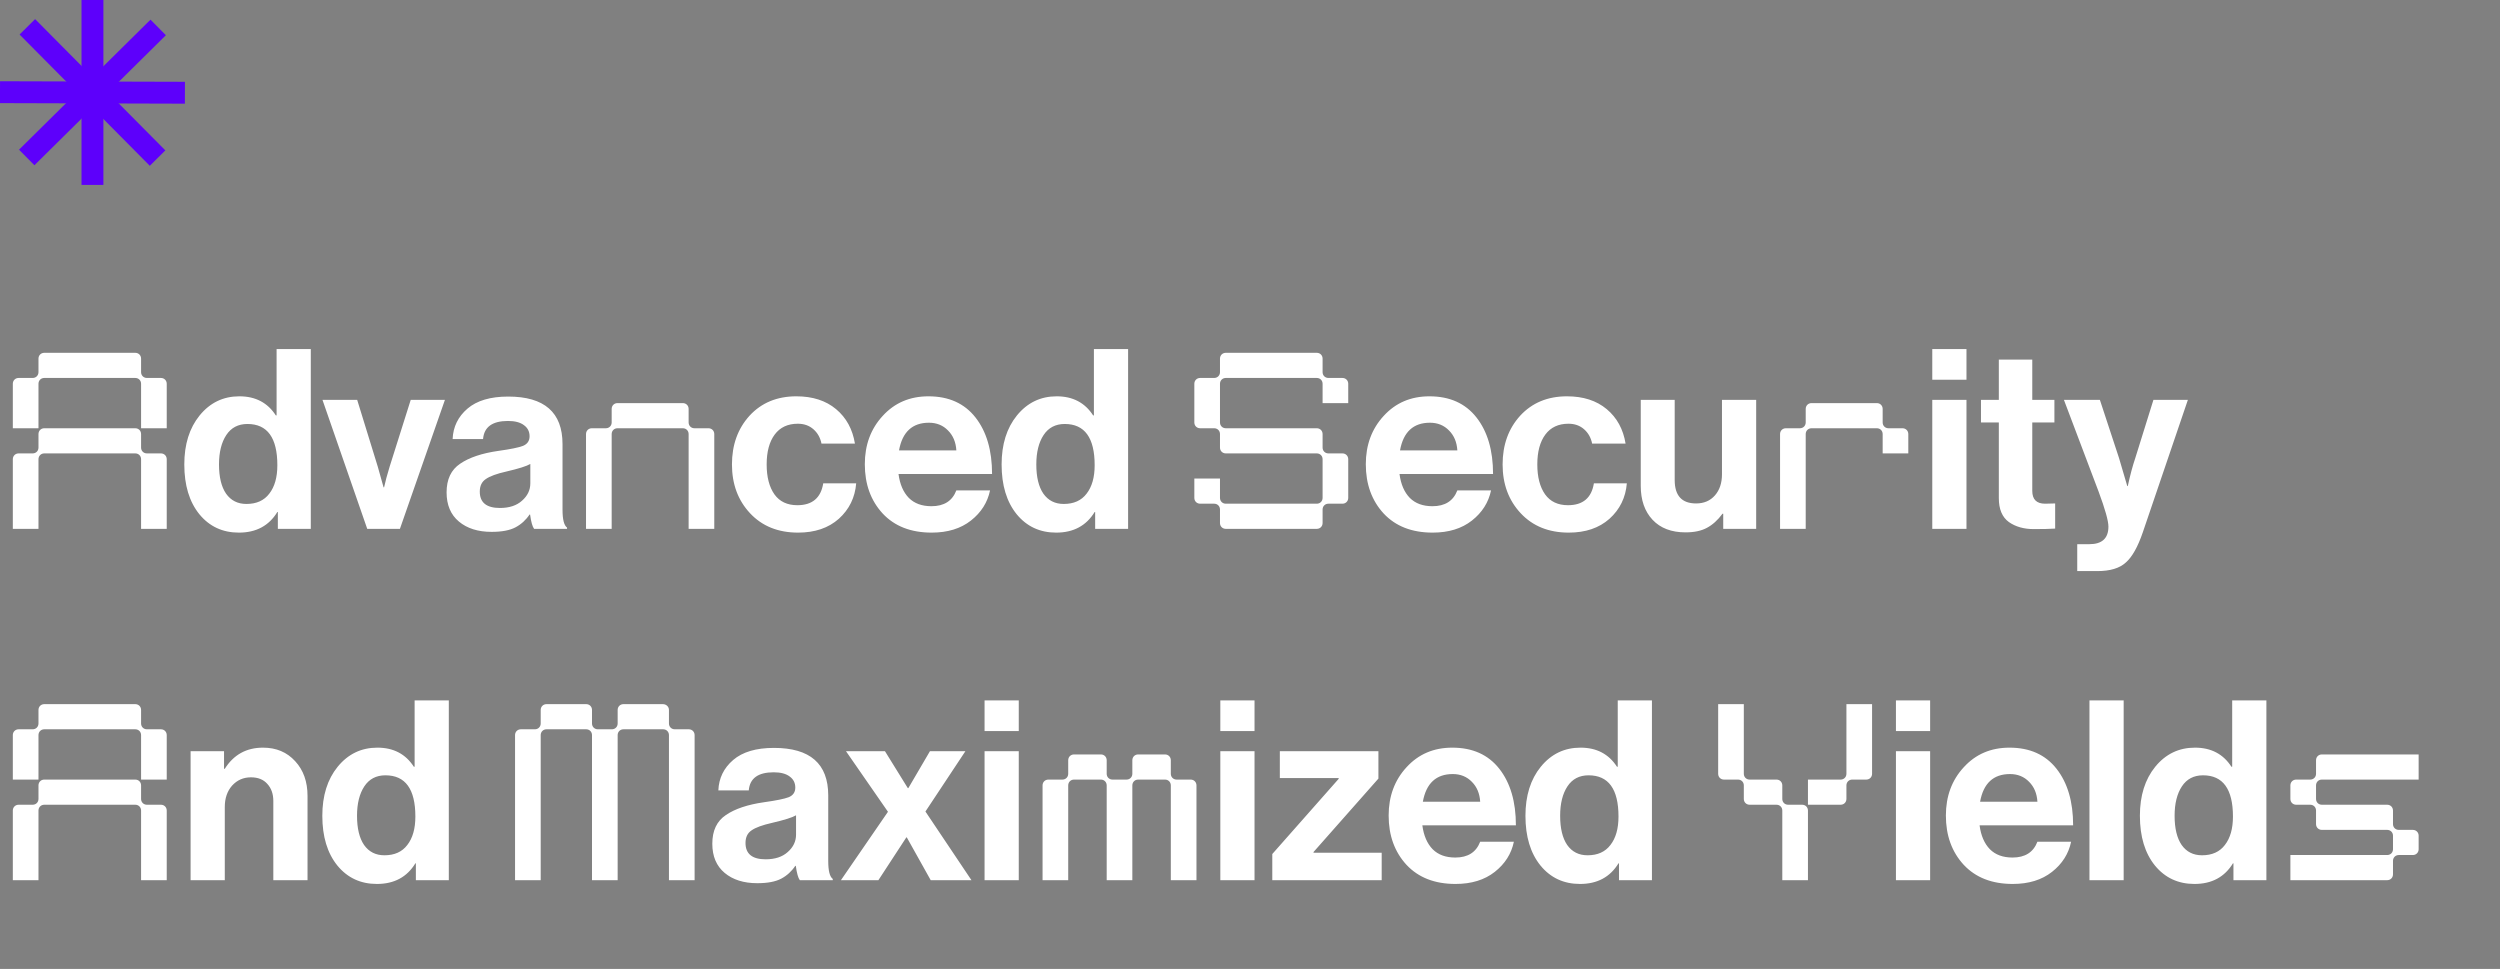 <svg width="676" height="262" viewBox="0 0 676 262" fill="none" xmlns="http://www.w3.org/2000/svg">
<rect x="0" y="0" width="676" height="262" fill="#808080" stroke="none"/>
<path d="M25 0V50" stroke="#5D00FB" stroke-width="5.917"/>
<path d="M42.774 7.419L7.226 42.581" stroke="#5D00FB" stroke-width="5.917"/>
<path d="M50 25.074L-2.3534e-06 24.926" stroke="#5D00FB" stroke-width="5.917"/>
<path d="M42.607 42.748L7.393 7.252" stroke="#5D00FB" stroke-width="5.917"/>
<path d="M10.404 117.364C10.404 116.48 11.084 115.8 11.968 115.8H36.584C37.468 115.8 38.148 116.48 38.148 117.364V121.036C38.148 121.92 38.828 122.6 39.712 122.6H43.52C44.404 122.6 45.084 123.28 45.084 124.164V143H38.148V124.164C38.148 123.28 37.468 122.6 36.584 122.6H11.968C11.084 122.6 10.404 123.28 10.404 124.164V143H3.468V124.164C3.468 123.28 4.148 122.6 5.032 122.6H8.84C9.724 122.6 10.404 121.92 10.404 121.036V117.364ZM3.468 115.8V103.764C3.468 102.88 4.148 102.2 5.032 102.2H8.84C9.724 102.2 10.404 101.52 10.404 100.636V96.964C10.404 96.08 11.084 95.4 11.968 95.4H36.584C37.468 95.4 38.148 96.08 38.148 96.964V100.636C38.148 101.52 38.828 102.2 39.712 102.2H43.52C44.404 102.2 45.084 102.88 45.084 103.764V115.8H38.148V103.764C38.148 102.88 37.468 102.2 36.584 102.2H11.968C11.084 102.2 10.404 102.88 10.404 103.764V115.8H3.468ZM64.591 144.02C60.194 144.02 56.635 142.366 53.915 139.056C51.195 135.702 49.835 131.214 49.835 125.592C49.835 120.152 51.218 115.732 53.983 112.332C56.794 108.887 60.375 107.164 64.727 107.164C69.079 107.164 72.366 108.887 74.587 112.332H74.791V94.38H84.039V143H75.131V138.444H74.995C72.728 142.162 69.26 144.02 64.591 144.02ZM66.631 136.268C69.351 136.268 71.414 135.339 72.819 133.48C74.27 131.622 74.995 129.06 74.995 125.796C74.995 118.362 72.298 114.644 66.903 114.644C64.41 114.644 62.506 115.642 61.191 117.636C59.876 119.631 59.219 122.283 59.219 125.592C59.219 128.992 59.854 131.622 61.123 133.48C62.438 135.339 64.274 136.268 66.631 136.268ZM99.299 143L87.195 108.116H96.579L102.155 126.204L103.719 131.78H103.855C104.172 130.284 104.671 128.426 105.351 126.204L111.063 108.116H120.311L108.139 143H99.299ZM144.421 143C143.968 142.411 143.605 141.119 143.333 139.124H143.197C142.2 140.62 140.93 141.776 139.389 142.592C137.848 143.408 135.694 143.816 132.929 143.816C129.257 143.816 126.31 142.887 124.089 141.028C121.868 139.17 120.757 136.54 120.757 133.14C120.757 129.604 121.981 127.02 124.429 125.388C126.877 123.711 130.322 122.555 134.765 121.92C138.029 121.467 140.25 121.014 141.429 120.56C142.608 120.062 143.197 119.2 143.197 117.976C143.197 116.707 142.698 115.71 141.701 114.984C140.704 114.214 139.253 113.828 137.349 113.828C133.133 113.828 130.889 115.46 130.617 118.724H122.389C122.525 115.415 123.862 112.672 126.401 110.496C128.94 108.32 132.612 107.232 137.417 107.232C147.209 107.232 152.105 111.516 152.105 120.084V137.832C152.105 140.462 152.513 142.071 153.329 142.66V143H144.421ZM135.173 137.356C137.712 137.356 139.706 136.699 141.157 135.384C142.653 134.07 143.401 132.506 143.401 130.692V125.456C142.404 126.046 140.25 126.726 136.941 127.496C134.312 128.086 132.453 128.766 131.365 129.536C130.277 130.262 129.733 131.395 129.733 132.936C129.733 135.883 131.546 137.356 135.173 137.356ZM165.396 110.564C165.396 109.68 166.076 109 166.96 109H184.64C185.524 109 186.204 109.68 186.204 110.564V114.236C186.204 115.12 186.884 115.8 187.768 115.8H191.576C192.46 115.8 193.14 116.48 193.14 117.364V143H186.204V117.364C186.204 116.48 185.524 115.8 184.64 115.8H166.96C166.076 115.8 165.396 116.48 165.396 117.364V143H158.46V117.364C158.46 116.48 159.14 115.8 160.024 115.8H163.832C164.716 115.8 165.396 115.12 165.396 114.236V110.564ZM215.805 144.02C210.41 144.02 206.081 142.275 202.817 138.784C199.553 135.294 197.921 130.896 197.921 125.592C197.921 120.288 199.508 115.891 202.681 112.4C205.9 108.91 210.116 107.164 215.329 107.164C219.726 107.164 223.308 108.32 226.073 110.632C228.838 112.944 230.538 116.05 231.173 119.948H222.129C221.812 118.362 221.086 117.07 219.953 116.072C218.82 115.075 217.414 114.576 215.737 114.576C213.017 114.576 210.932 115.551 209.481 117.5C208.03 119.45 207.305 122.147 207.305 125.592C207.305 128.992 208.008 131.69 209.413 133.684C210.818 135.634 212.881 136.608 215.601 136.608C219.636 136.608 221.97 134.636 222.605 130.692H231.513C231.196 134.546 229.632 137.742 226.821 140.28C224.01 142.774 220.338 144.02 215.805 144.02ZM251.935 144.02C246.313 144.02 241.893 142.298 238.675 138.852C235.456 135.362 233.847 130.919 233.847 125.524C233.847 120.311 235.456 115.959 238.675 112.468C241.893 108.932 246.019 107.164 251.051 107.164C256.536 107.164 260.775 109.068 263.767 112.876C266.759 116.684 268.255 121.784 268.255 128.176H242.959C243.321 130.942 244.251 133.095 245.747 134.636C247.243 136.132 249.283 136.88 251.867 136.88C255.267 136.88 257.511 135.452 258.599 132.596H267.711C267.031 135.86 265.308 138.58 262.543 140.756C259.777 142.932 256.241 144.02 251.935 144.02ZM251.187 114.304C246.699 114.304 244.001 116.798 243.095 121.784H258.599C258.463 119.563 257.715 117.772 256.355 116.412C254.995 115.007 253.272 114.304 251.187 114.304ZM285.591 144.02C281.194 144.02 277.635 142.366 274.915 139.056C272.195 135.702 270.835 131.214 270.835 125.592C270.835 120.152 272.218 115.732 274.983 112.332C277.794 108.887 281.375 107.164 285.727 107.164C290.079 107.164 293.366 108.887 295.587 112.332H295.791V94.38H305.039V143H296.131V138.444H295.995C293.728 142.162 290.26 144.02 285.591 144.02ZM287.631 136.268C290.351 136.268 292.414 135.339 293.819 133.48C295.27 131.622 295.995 129.06 295.995 125.796C295.995 118.362 293.298 114.644 287.903 114.644C285.41 114.644 283.506 115.642 282.191 117.636C280.876 119.631 280.219 122.283 280.219 125.592C280.219 128.992 280.854 131.622 282.123 133.48C283.438 135.339 285.274 136.268 287.631 136.268ZM363 102.2C363.884 102.2 364.564 102.88 364.564 103.764V109H357.628V103.764C357.628 102.88 356.948 102.2 356.064 102.2H331.448C330.564 102.2 329.884 102.88 329.884 103.764V114.236C329.884 115.12 330.564 115.8 331.448 115.8H356.064C356.948 115.8 357.628 116.48 357.628 117.364V121.036C357.628 121.92 358.308 122.6 359.192 122.6H363C363.884 122.6 364.564 123.28 364.564 124.164V134.636C364.564 135.52 363.884 136.2 363 136.2H359.192C358.308 136.2 357.628 136.88 357.628 137.764V141.436C357.628 142.32 356.948 143 356.064 143H331.448C330.564 143 329.884 142.32 329.884 141.436V137.764C329.884 136.88 329.204 136.2 328.32 136.2H324.512C323.628 136.2 322.948 135.52 322.948 134.636V129.4H329.884V134.636C329.884 135.52 330.564 136.2 331.448 136.2H356.064C356.948 136.2 357.628 135.52 357.628 134.636V124.164C357.628 123.28 356.948 122.6 356.064 122.6H331.448C330.564 122.6 329.884 121.92 329.884 121.036V117.364C329.884 116.48 329.204 115.8 328.32 115.8H324.512C323.628 115.8 322.948 115.12 322.948 114.236V103.764C322.948 102.88 323.628 102.2 324.512 102.2H328.32C329.204 102.2 329.884 101.52 329.884 100.636V96.964C329.884 96.08 330.564 95.4 331.448 95.4H356.064C356.948 95.4 357.628 96.08 357.628 96.964V100.636C357.628 101.52 358.308 102.2 359.192 102.2H363ZM387.403 144.02C381.782 144.02 377.362 142.298 374.143 138.852C370.925 135.362 369.315 130.919 369.315 125.524C369.315 120.311 370.925 115.959 374.143 112.468C377.362 108.932 381.487 107.164 386.519 107.164C392.005 107.164 396.243 109.068 399.235 112.876C402.227 116.684 403.723 121.784 403.723 128.176H378.427C378.79 130.942 379.719 133.095 381.215 134.636C382.711 136.132 384.751 136.88 387.335 136.88C390.735 136.88 392.979 135.452 394.067 132.596H403.179C402.499 135.86 400.777 138.58 398.011 140.756C395.246 142.932 391.71 144.02 387.403 144.02ZM386.655 114.304C382.167 114.304 379.47 116.798 378.563 121.784H394.067C393.931 119.563 393.183 117.772 391.823 116.412C390.463 115.007 388.741 114.304 386.655 114.304ZM424.188 144.02C418.793 144.02 414.464 142.275 411.2 138.784C407.936 135.294 406.304 130.896 406.304 125.592C406.304 120.288 407.89 115.891 411.064 112.4C414.282 108.91 418.498 107.164 423.712 107.164C428.109 107.164 431.69 108.32 434.456 110.632C437.221 112.944 438.921 116.05 439.556 119.948H430.512C430.194 118.362 429.469 117.07 428.336 116.072C427.202 115.075 425.797 114.576 424.12 114.576C421.4 114.576 419.314 115.551 417.864 117.5C416.413 119.45 415.688 122.147 415.688 125.592C415.688 128.992 416.39 131.69 417.796 133.684C419.201 135.634 421.264 136.608 423.984 136.608C428.018 136.608 430.353 134.636 430.988 130.692H439.896C439.578 134.546 438.014 137.742 435.204 140.28C432.393 142.774 428.721 144.02 424.188 144.02ZM474.87 143H465.962V138.92H465.758C464.488 140.643 463.083 141.912 461.542 142.728C460.046 143.544 458.119 143.952 455.762 143.952C451.954 143.952 448.984 142.819 446.854 140.552C444.723 138.286 443.658 135.226 443.658 131.372V108.116H452.838V129.808C452.838 134.024 454.764 136.132 458.618 136.132C460.748 136.132 462.448 135.407 463.718 133.956C464.987 132.506 465.622 130.602 465.622 128.244V108.116H474.87V143ZM488.263 110.564C488.263 109.68 488.943 109 489.827 109H507.507C508.391 109 509.071 109.68 509.071 110.564V114.236C509.071 115.12 509.751 115.8 510.635 115.8H514.443C515.327 115.8 516.007 116.48 516.007 117.364V122.6H509.071V117.364C509.071 116.48 508.391 115.8 507.507 115.8H489.827C488.943 115.8 488.263 116.48 488.263 117.364V143H481.327V117.364C481.327 116.48 482.007 115.8 482.891 115.8H486.699C487.583 115.8 488.263 115.12 488.263 114.236V110.564ZM522.488 143V108.116H531.736V143H522.488ZM522.488 102.676V94.38H531.736V102.676H522.488ZM535.655 114.236V108.116H540.483V97.236H549.527V108.116H555.511V114.236H549.527V132.732C549.527 135.044 550.683 136.2 552.995 136.2L555.715 136.132V142.932C554.31 143.023 552.383 143.068 549.935 143.068C547.26 143.068 545.016 142.434 543.203 141.164C541.39 139.85 540.483 137.696 540.483 134.704V114.236H535.655ZM561.685 154.424V147.148H564.949C568.395 147.148 570.117 145.562 570.117 142.388C570.117 140.847 569.233 137.696 567.465 132.936L558.081 108.116H567.805L572.973 123.824L575.217 131.44H575.353C575.988 128.494 576.668 125.955 577.393 123.824L582.289 108.116H591.605L579.433 143.884C578.073 147.874 576.532 150.616 574.809 152.112C573.132 153.654 570.571 154.424 567.125 154.424H561.685ZM10.404 212.364C10.404 211.48 11.084 210.8 11.968 210.8H36.584C37.468 210.8 38.148 211.48 38.148 212.364V216.036C38.148 216.92 38.828 217.6 39.712 217.6H43.52C44.404 217.6 45.084 218.28 45.084 219.164V238H38.148V219.164C38.148 218.28 37.468 217.6 36.584 217.6H11.968C11.084 217.6 10.404 218.28 10.404 219.164V238H3.468V219.164C3.468 218.28 4.148 217.6 5.032 217.6H8.84C9.724 217.6 10.404 216.92 10.404 216.036V212.364ZM3.468 210.8V198.764C3.468 197.88 4.148 197.2 5.032 197.2H8.84C9.724 197.2 10.404 196.52 10.404 195.636V191.964C10.404 191.08 11.084 190.4 11.968 190.4H36.584C37.468 190.4 38.148 191.08 38.148 191.964V195.636C38.148 196.52 38.828 197.2 39.712 197.2H43.52C44.404 197.2 45.084 197.88 45.084 198.764V210.8H38.148V198.764C38.148 197.88 37.468 197.2 36.584 197.2H11.968C11.084 197.2 10.404 197.88 10.404 198.764V210.8H3.468ZM60.579 203.116V207.876H60.783C63.186 204.068 66.631 202.164 71.119 202.164C74.7 202.164 77.602 203.388 79.823 205.836C82.044 208.239 83.155 211.367 83.155 215.22V238H73.907V216.58C73.907 214.676 73.363 213.135 72.275 211.956C71.232 210.778 69.759 210.188 67.855 210.188C65.815 210.188 64.115 210.936 62.755 212.432C61.44 213.928 60.783 215.855 60.783 218.212V238H51.535V203.116H60.579ZM101.911 239.02C97.514 239.02 93.955 237.366 91.235 234.056C88.515 230.702 87.155 226.214 87.155 220.592C87.155 215.152 88.538 210.732 91.303 207.332C94.114 203.887 97.695 202.164 102.047 202.164C106.399 202.164 109.686 203.887 111.907 207.332H112.111V189.38H121.359V238H112.451V233.444H112.315C110.049 237.162 106.581 239.02 101.911 239.02ZM103.951 231.268C106.671 231.268 108.734 230.339 110.139 228.48C111.59 226.622 112.315 224.06 112.315 220.796C112.315 213.362 109.618 209.644 104.223 209.644C101.73 209.644 99.826 210.642 98.511 212.636C97.197 214.631 96.539 217.283 96.539 220.592C96.539 223.992 97.174 226.622 98.443 228.48C99.758 230.339 101.594 231.268 103.951 231.268ZM186.257 197.2C187.141 197.2 187.821 197.88 187.821 198.764V238H180.885V198.764C180.885 197.88 180.205 197.2 179.321 197.2H168.577C167.693 197.2 167.013 197.88 167.013 198.764V238H160.077V198.764C160.077 197.88 159.397 197.2 158.513 197.2H147.769C146.885 197.2 146.205 197.88 146.205 198.764V238H139.269V198.764C139.269 197.88 139.949 197.2 140.833 197.2H144.641C145.525 197.2 146.205 196.52 146.205 195.636V191.964C146.205 191.08 146.885 190.4 147.769 190.4H158.513C159.397 190.4 160.077 191.08 160.077 191.964V195.636C160.077 196.52 160.757 197.2 161.641 197.2H165.449C166.333 197.2 167.013 196.52 167.013 195.636V191.964C167.013 191.08 167.693 190.4 168.577 190.4H179.253C180.137 190.4 180.885 191.08 180.885 191.964V195.636C180.885 196.52 181.565 197.2 182.449 197.2H186.257ZM216.272 238C215.819 237.411 215.456 236.119 215.184 234.124H215.048C214.051 235.62 212.782 236.776 211.24 237.592C209.699 238.408 207.546 238.816 204.78 238.816C201.108 238.816 198.162 237.887 195.94 236.028C193.719 234.17 192.608 231.54 192.608 228.14C192.608 224.604 193.832 222.02 196.28 220.388C198.728 218.711 202.174 217.555 206.616 216.92C209.88 216.467 212.102 216.014 213.28 215.56C214.459 215.062 215.048 214.2 215.048 212.976C215.048 211.707 214.55 210.71 213.552 209.984C212.555 209.214 211.104 208.828 209.2 208.828C204.984 208.828 202.74 210.46 202.468 213.724H194.24C194.376 210.415 195.714 207.672 198.252 205.496C200.791 203.32 204.463 202.232 209.268 202.232C219.06 202.232 223.956 206.516 223.956 215.084V232.832C223.956 235.462 224.364 237.071 225.18 237.66V238H216.272ZM207.024 232.356C209.563 232.356 211.558 231.699 213.008 230.384C214.504 229.07 215.252 227.506 215.252 225.692V220.456C214.255 221.046 212.102 221.726 208.792 222.496C206.163 223.086 204.304 223.766 203.216 224.536C202.128 225.262 201.584 226.395 201.584 227.936C201.584 230.883 203.398 232.356 207.024 232.356ZM227.388 238L240.104 219.504L228.748 203.116H239.288L245.476 213.112H245.612L251.46 203.116H261.048L250.236 219.436L262.68 238H251.664L245.204 226.44H245.068L237.52 238H227.388ZM266.226 238V203.116H275.474V238H266.226ZM266.226 197.676V189.38H275.474V197.676H266.226ZM288.845 205.564C288.845 204.68 289.525 204 290.409 204H297.685C298.569 204 299.249 204.68 299.249 205.564V209.236C299.249 210.12 299.929 210.8 300.813 210.8H304.621C305.505 210.8 306.185 210.12 306.185 209.236V205.564C306.185 204.68 306.865 204 307.749 204H315.025C315.909 204 316.589 204.68 316.589 205.564V209.236C316.589 210.12 317.269 210.8 318.153 210.8H321.961C322.845 210.8 323.525 211.48 323.525 212.364V238H316.589V212.364C316.589 211.48 315.909 210.8 315.025 210.8H307.749C306.865 210.8 306.185 211.48 306.185 212.364V238H299.249V212.364C299.249 211.48 298.569 210.8 297.685 210.8H290.409C289.525 210.8 288.845 211.48 288.845 212.364V238H281.909V212.364C281.909 211.48 282.589 210.8 283.473 210.8H287.281C288.165 210.8 288.845 210.12 288.845 209.236V205.564ZM329.976 238V203.116H339.224V238H329.976ZM329.976 197.676V189.38H339.224V197.676H329.976ZM344.027 238V230.928L361.979 210.596V210.392H346.067V203.116H372.723V210.528L355.179 230.384V230.588H373.607V238H344.027ZM393.579 239.02C387.958 239.02 383.538 237.298 380.319 233.852C377.101 230.362 375.491 225.919 375.491 220.524C375.491 215.311 377.101 210.959 380.319 207.468C383.538 203.932 387.663 202.164 392.695 202.164C398.181 202.164 402.419 204.068 405.411 207.876C408.403 211.684 409.899 216.784 409.899 223.176H384.603C384.966 225.942 385.895 228.095 387.391 229.636C388.887 231.132 390.927 231.88 393.511 231.88C396.911 231.88 399.155 230.452 400.243 227.596H409.355C408.675 230.86 406.953 233.58 404.187 235.756C401.422 237.932 397.886 239.02 393.579 239.02ZM392.831 209.304C388.343 209.304 385.646 211.798 384.739 216.784H400.243C400.107 214.563 399.359 212.772 397.999 211.412C396.639 210.007 394.917 209.304 392.831 209.304ZM427.236 239.02C422.838 239.02 419.28 237.366 416.56 234.056C413.84 230.702 412.48 226.214 412.48 220.592C412.48 215.152 413.862 210.732 416.628 207.332C419.438 203.887 423.02 202.164 427.372 202.164C431.724 202.164 435.01 203.887 437.232 207.332H437.436V189.38H446.684V238H437.776V233.444H437.64C435.373 237.162 431.905 239.02 427.236 239.02ZM429.276 231.268C431.996 231.268 434.058 230.339 435.464 228.48C436.914 226.622 437.64 224.06 437.64 220.796C437.64 213.362 434.942 209.644 429.548 209.644C427.054 209.644 425.15 210.642 423.836 212.636C422.521 214.631 421.864 217.283 421.864 220.592C421.864 223.992 422.498 226.622 423.768 228.48C425.082 230.339 426.918 231.268 429.276 231.268ZM480.369 210.8C481.253 210.8 481.933 211.48 481.933 212.364V216.036C481.933 216.92 482.613 217.6 483.497 217.6H487.305C488.189 217.6 488.869 218.28 488.869 219.164V238H481.933V219.164C481.933 218.28 481.253 217.6 480.369 217.6H473.093C472.209 217.6 471.529 216.92 471.529 216.036V212.364C471.529 211.48 470.849 210.8 469.965 210.8H466.157C465.273 210.8 464.593 210.12 464.593 209.236V190.4H471.529V209.236C471.529 210.12 472.209 210.8 473.093 210.8H480.369ZM488.869 217.6V210.8H497.709C498.593 210.8 499.273 210.12 499.273 209.236V190.4H506.209V209.236C506.209 210.12 505.529 210.8 504.645 210.8H500.837C499.953 210.8 499.273 211.48 499.273 212.364V216.036C499.273 216.92 498.593 217.6 497.709 217.6H488.869ZM512.66 238V203.116H521.908V238H512.66ZM512.66 197.676V189.38H521.908V197.676H512.66ZM544.255 239.02C538.634 239.02 534.214 237.298 530.995 233.852C527.776 230.362 526.167 225.919 526.167 220.524C526.167 215.311 527.776 210.959 530.995 207.468C534.214 203.932 538.339 202.164 543.371 202.164C548.856 202.164 553.095 204.068 556.087 207.876C559.079 211.684 560.575 216.784 560.575 223.176H535.279C535.642 225.942 536.571 228.095 538.067 229.636C539.563 231.132 541.603 231.88 544.187 231.88C547.587 231.88 549.831 230.452 550.919 227.596H560.031C559.351 230.86 557.628 233.58 554.863 235.756C552.098 237.932 548.562 239.02 544.255 239.02ZM543.507 209.304C539.019 209.304 536.322 211.798 535.415 216.784H550.919C550.783 214.563 550.035 212.772 548.675 211.412C547.315 210.007 545.592 209.304 543.507 209.304ZM564.991 238V189.38H574.239V238H564.991ZM593.384 239.02C588.987 239.02 585.428 237.366 582.708 234.056C579.988 230.702 578.628 226.214 578.628 220.592C578.628 215.152 580.011 210.732 582.776 207.332C585.587 203.887 589.168 202.164 593.52 202.164C597.872 202.164 601.159 203.887 603.38 207.332H603.584V189.38H612.832V238H603.924V233.444H603.788C601.521 237.162 598.053 239.02 593.384 239.02ZM595.424 231.268C598.144 231.268 600.207 230.339 601.612 228.48C603.063 226.622 603.788 224.06 603.788 220.796C603.788 213.362 601.091 209.644 595.696 209.644C593.203 209.644 591.299 210.642 589.984 212.636C588.669 214.631 588.012 217.283 588.012 220.592C588.012 223.992 588.647 226.622 589.916 228.48C591.231 230.339 593.067 231.268 595.424 231.268ZM626.256 205.564C626.256 204.68 626.936 204 627.82 204H654V210.8H627.82C626.936 210.8 626.256 211.48 626.256 212.364V216.036C626.256 216.92 626.936 217.6 627.82 217.6H645.5C646.384 217.6 647.064 218.28 647.064 219.164V222.836C647.064 223.72 647.744 224.4 648.628 224.4H652.436C653.32 224.4 654 225.08 654 225.964V229.636C654 230.52 653.32 231.2 652.436 231.2H648.628C647.744 231.2 647.064 231.88 647.064 232.764V236.436C647.064 237.32 646.384 238 645.5 238H619.32V231.2H645.5C646.384 231.2 647.064 230.52 647.064 229.636V225.964C647.064 225.08 646.384 224.4 645.5 224.4H627.82C626.936 224.4 626.256 223.72 626.256 222.836V219.164C626.256 218.28 625.576 217.6 624.692 217.6H620.884C620 217.6 619.32 216.92 619.32 216.036V212.364C619.32 211.48 620 210.8 620.884 210.8H624.692C625.576 210.8 626.256 210.12 626.256 209.236V205.564Z" fill="white"/>
</svg>
